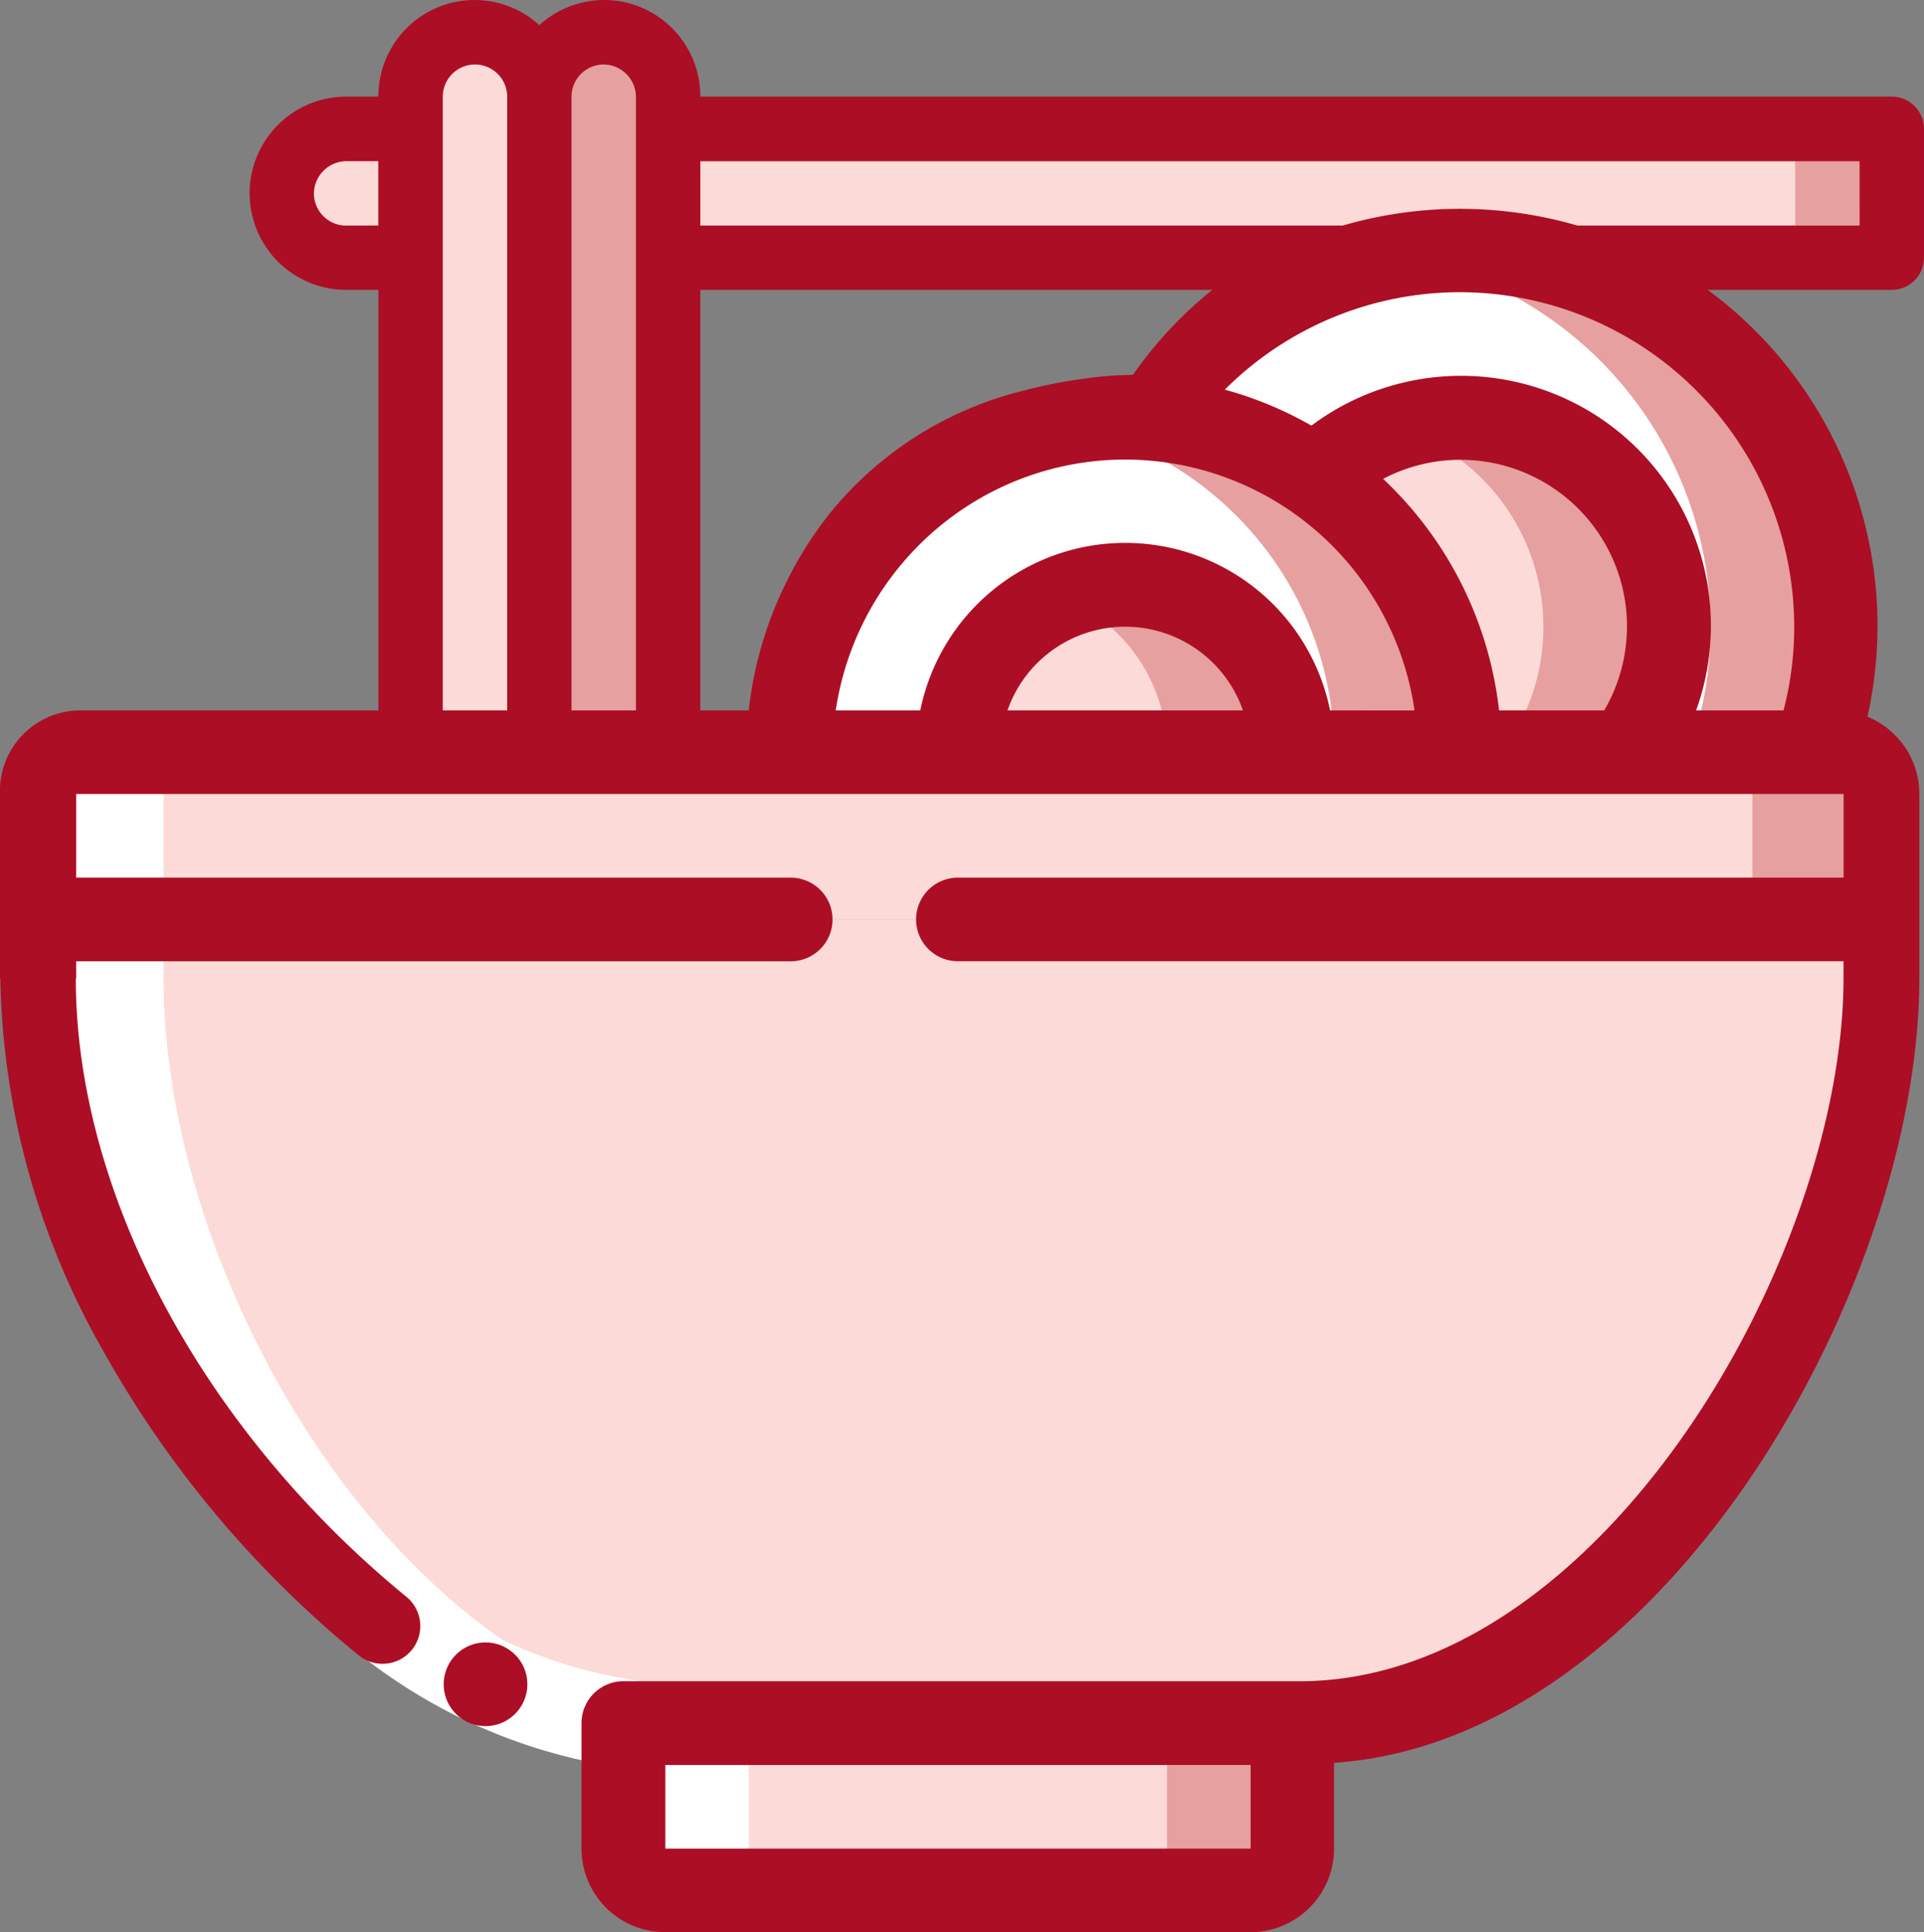 <svg xmlns="http://www.w3.org/2000/svg" width="92.7" height="93.083" viewBox="0 0 92.7 93.083">
    <rect x="0" y="0" width="92.7" height="93.083" fill="#808080" stroke="none"/>
    <g id="Group_139" data-name="Group 139" transform="translate(0)">
        <g id="_046---Noodles" data-name="046---Noodles" transform="translate(12.021 0)">
            <g id="Layer_4" data-name="Layer 4" transform="translate(1.551 1.552)">
                <g id="Shape" transform="translate(0 4.655)">
                    <path id="Path_475" data-name="Path 475" d="M-57.711-163.923v6.206h-74.473a3.112,3.112,0,0,1-3.1-3.1,3.126,3.126,0,0,1,3.1-3.1Z" transform="translate(135.287 163.923)" fill="#e6a0a0" />
                </g>
                <g id="Shape-2" data-name="Shape" transform="translate(0 4.655)">
                    <path id="Path_476" data-name="Path 476" d="M-62.365-163.923v6.206h-69.818a3.112,3.112,0,0,1-3.1-3.1,3.126,3.126,0,0,1,3.1-3.1Z" transform="translate(135.287 163.923)" fill="#fcdad7" />
                </g>
                <g id="Shape-3" data-name="Shape" transform="translate(6.206)">
                    <path id="Path_477" data-name="Path 477" d="M-94.947-186.42v38.235h-6.206V-186.42a3.112,3.112,0,0,1,3.1-3.1,3.033,3.033,0,0,1,2.188.915A3.033,3.033,0,0,1-94.947-186.42Z" transform="translate(101.153 189.523)" fill="#fcdad7" />
                </g>
                <g id="Shape-4" data-name="Shape" transform="translate(12.412)">
                    <path id="Path_478" data-name="Path 478" d="M-60.814-186.42v38.235h-.016c.016,0-3.059,0-4.639,0H-67.02V-186.42a3.112,3.112,0,0,1,3.1-3.1,3.034,3.034,0,0,1,2.188.915,3.034,3.034,0,0,1,.915,2.188Z" transform="translate(67.02 189.523)" fill="#e6a0a0" />
                </g>
            </g>
            <g id="Group_129" data-name="Group 129" transform="translate(0)">
                <g id="Shape-5" data-name="Shape">
                    <path id="Path_479" data-name="Path 479" d="M-122.1-155.169v-28.926h57.406a1.552,1.552,0,0,0,1.551-1.552v-6.206a1.551,1.551,0,0,0-1.551-1.551H-122.1a4.635,4.635,0,0,0-2.754-4.256,4.634,4.634,0,0,0-5,.812,4.634,4.634,0,0,0-5-.812,4.635,4.635,0,0,0-2.754,4.256h-1.551a4.654,4.654,0,0,0-4.655,4.655,4.655,4.655,0,0,0,4.655,4.655h1.551v28.926h3.1V-193.4a1.552,1.552,0,0,1,1.551-1.552,1.552,1.552,0,0,1,1.552,1.552v38.235h3.1V-193.4a1.552,1.552,0,0,1,1.552-1.552A1.573,1.573,0,0,1-125.2-193.4v38.235ZM-63.141-130.6v-2.291m-76.024-54.3a1.551,1.551,0,0,1-1.551-1.551,1.573,1.573,0,0,1,1.551-1.552h1.551v3.1Zm72.922,0H-122.1v-3.1h55.855Z" transform="translate(143.82 198.059)" fill="#ac0e25" />
                </g>
            </g>
        </g>
        <g id="Group_138" data-name="Group 138" transform="translate(0 10.059)">
            <g id="Layer_4-2" data-name="Layer 4" transform="translate(1.833 2.002)">
                <g id="Shape-6" data-name="Shape" transform="translate(28.205 70.948)">
                    <path id="Path_480" data-name="Path 480" d="M-12.5,258.491v6.044a2.015,2.015,0,0,1-2.015,2.014h-28.2a2.015,2.015,0,0,1-2.015-2.014v-6.044Z" transform="translate(44.73 -258.491)" fill="#e6a0a0" />
                </g>
                <g id="Shape-7" data-name="Shape" transform="translate(28.205 70.948)">
                    <path id="Path_481" data-name="Path 481" d="M-18.54,258.491v6.044a2.014,2.014,0,0,1-2.015,2.014H-42.715a2.015,2.015,0,0,1-2.015-2.014v-6.044Z" transform="translate(44.73 -258.491)" fill="#fcdad7" />
                </g>
                <g id="Shape-8" data-name="Shape" transform="translate(53.408)">
                    <path id="Path_482" data-name="Path 482" d="M127.107-113.591a17.723,17.723,0,0,1-1.048,6.044H108.976a16.1,16.1,0,0,0-15.09-16.077,18.047,18.047,0,0,1,12.088-7.837,16.466,16.466,0,0,1,3-.262,18.132,18.132,0,0,1,18.132,18.132Z" transform="translate(-93.886 131.723)" fill="#e6a0a0" />
                </g>
                <g id="Shape-9" data-name="Shape" transform="translate(53.408 0.262)">
                    <path id="Path_483" data-name="Path 483" d="M121.063-112.411a17.728,17.728,0,0,1-1.048,6.044h-11.04a16.1,16.1,0,0,0-15.09-16.077,18.047,18.047,0,0,1,12.088-7.837A18.144,18.144,0,0,1,121.063-112.411Z" transform="translate(-93.886 130.281)" fill="#fff" />
                </g>
                <g id="Shape-10" data-name="Shape" transform="translate(36.263 8.059)">
                    <path id="Path_484" data-name="Path 484" d="M31.825-71.283H-.409A16.055,16.055,0,0,1,7.65-85.224a14.355,14.355,0,0,1,2.015-.987,15.584,15.584,0,0,1,3.042-.907,16.318,16.318,0,0,1,3-.282c.343,0,.685.02,1.027.04a15.821,15.821,0,0,1,8.079,2.8A16.037,16.037,0,0,1,31.825-71.283Z" transform="translate(0.409 87.4)" fill="#e6a0a0" />
                </g>
                <g id="Shape-11" data-name="Shape" transform="translate(61.487 8.059)">
                    <path id="Path_485" data-name="Path 485" d="M155.4-77.327a9.956,9.956,0,0,1-2.015,6.044H145.33a16.036,16.036,0,0,0-7.011-13.276,10.022,10.022,0,0,1,4.009-2.377,9.846,9.846,0,0,1,3-.463A10.073,10.073,0,0,1,155.4-77.327Z" transform="translate(-138.319 87.4)" fill="#e6a0a0" />
                </g>
                <g id="Shape-12" data-name="Shape" transform="translate(61.487 8.522)">
                    <path id="Path_486" data-name="Path 486" d="M149.359-75.241a9.954,9.954,0,0,1-2.015,6.044H145.33a16.036,16.036,0,0,0-7.011-13.276,10.022,10.022,0,0,1,4.009-2.377,10.073,10.073,0,0,1,7.031,9.61Z" transform="translate(-138.319 84.851)" fill="#fcdad7" />
                </g>
                <g id="Shape-13" data-name="Shape" transform="translate(36.263 8.341)">
                    <path id="Path_487" data-name="Path 487" d="M25.781-70.014H-.409A16.055,16.055,0,0,1,7.65-83.955a15.616,15.616,0,0,1,5.057-1.894A16.129,16.129,0,0,1,25.781-70.014Z" transform="translate(0.409 85.849)" fill="#fff" />
                </g>
                <g id="Shape-14" data-name="Shape" transform="translate(44.322 16.117)">
                    <path id="Path_488" data-name="Path 488" d="M60.03-35.021H43.913a8.014,8.014,0,0,1,5.037-7.454,7.565,7.565,0,0,1,3.022-.6A8.059,8.059,0,0,1,60.03-35.021Z" transform="translate(-43.913 43.079)" fill="#e6a0a0" />
                </g>
                <g id="Shape-15" data-name="Shape" transform="translate(44.322 16.722)">
                    <path id="Path_489" data-name="Path 489" d="M53.986-32.3H43.913a8.014,8.014,0,0,1,5.037-7.454A8.014,8.014,0,0,1,53.986-32.3Z" transform="translate(-43.913 39.754)" fill="#fcdad7" />
                </g>
                <g id="Shape-16" data-name="Shape" transform="translate(0 24.176)">
                    <path id="Path_490" data-name="Path 490" d="M-111.212,3.258v8.884c0,14.607-12.628,35.874-28.2,35.874h-32.234c-15.577,0-28.2-20.3-28.2-35.874V3.258a2.015,2.015,0,0,1,2.015-2.015h84.615A2.015,2.015,0,0,1-111.212,3.258Z" transform="translate(199.856 -1.243)" fill="#fcdad7" />
                </g>
                <g id="Shape-17" data-name="Shape" transform="translate(0 24.176)">
                    <path id="Path_491" data-name="Path 491" d="M-111.212,3.258V9.3h-88.644V3.258a2.015,2.015,0,0,1,2.015-2.015h84.615A2.015,2.015,0,0,1-111.212,3.258Z" transform="translate(199.856 -1.243)" fill="#e6a0a0" />
                </g>
                <g id="Shape-18" data-name="Shape" transform="translate(0 24.176)">
                    <path id="Path_492" data-name="Path 492" d="M-117.256,3.258V9.3h-82.6V3.258a2.015,2.015,0,0,1,2.015-2.015h78.571A2.015,2.015,0,0,1-117.256,3.258Z" transform="translate(199.856 -1.243)" fill="#fcdad7" />
                </g>
            </g>
            <g id="Shape-19" data-name="Shape" transform="translate(1.833 26.177)">
                <path id="Path_493" data-name="Path 493" d="M-169.637,56.074h6.044a2.015,2.015,0,0,1-2.015-2.015V48.016c-15.577,0-28.2-20.3-28.2-35.874V3.258A2.015,2.015,0,0,1-191.8,1.243h-6.044a2.015,2.015,0,0,0-2.015,2.015v8.884c0,15.577,12.628,35.874,28.2,35.874V54.06A2.015,2.015,0,0,0-169.637,56.074Z" transform="translate(199.856 -1.243)" fill="#fff" />
            </g>
            <g id="Group_130" data-name="Group 130" transform="translate(15.604 65.064)">
                <path id="Path_494" data-name="Path 494" d="M-109.678,225.139a2.159,2.159,0,0,1-.27-.017,26.4,26.4,0,0,1-13.5-6.317,2.132,2.132,0,0,1-.09-3.014,2.132,2.132,0,0,1,3.011-.092,22.383,22.383,0,0,0,11.11,5.193,2.132,2.132,0,0,1,1.848,2.383A2.132,2.132,0,0,1-109.678,225.139Z" transform="translate(124.115 -215.121)" fill="#fff" />
            </g>
            <g id="Shape-20" data-name="Shape" transform="translate(21.378 69.063)">
                <path id="Path_495" data-name="Path 495" d="M-92.246,238.458a2.014,2.014,0,0,0,.413,2.029,2.014,2.014,0,0,0,1.984.593,2.015,2.015,0,0,0,1.459-1.47,2.014,2.014,0,0,0-1.379-2.413,2.014,2.014,0,0,0-2.477,1.26Z" transform="translate(92.361 -237.112)" fill="#ac0e25" />
            </g>
            <g id="Shape-21" data-name="Shape" transform="translate(0.015 26.374)">
                <path id="Path_496" data-name="Path 496" d="M-191.441,46.042a1.811,1.811,0,0,1-1.151-.412,51.038,51.038,0,0,1-12.413-14.852,37.494,37.494,0,0,1-4.85-17.752V4.142a1.818,1.818,0,0,1,1.818-1.818,1.818,1.818,0,0,1,1.818,1.818v8.884c0,10.326,6.1,21.741,15.932,29.791a1.818,1.818,0,0,1,.254,2.559A1.815,1.815,0,0,1-191.441,46.042Z" transform="translate(209.856 -2.324)" fill="#ac0e25" />
            </g>
            <g id="Group_137" data-name="Group 137" transform="translate(0 0)">
                <g id="Group_131" data-name="Group 131" transform="translate(66.64 12.091)">
                    <path id="Path_497" data-name="Path 497" d="M156.579-75.315a18.075,18.075,0,0,1,5.587,11.153h5.067a8.022,8.022,0,0,0-1.124-9.591A8.022,8.022,0,0,0,156.579-75.315Z" transform="translate(-156.579 76.234)" fill="none" />
                </g>
                <g id="Group_132" data-name="Group 132" transform="translate(59.012 4.017)">
                    <path id="Path_498" data-name="Path 498" d="M125.947-120.641a16.044,16.044,0,0,0-11.318,4.694,18,18,0,0,1,4.174,1.733,12.037,12.037,0,0,1,14.372-.036,12.037,12.037,0,0,1,4.163,13.755h4.211a15.8,15.8,0,0,0,.516-4.029A16.135,16.135,0,0,0,125.947-120.641Z" transform="translate(-114.629 120.641)" fill="none" />
                </g>
                <g id="Group_133" data-name="Group 133" transform="translate(40.268 12.075)">
                    <path id="Path_499" data-name="Path 499" d="M25.481-76.32a14.044,14.044,0,0,0-7.051,1.9,14.2,14.2,0,0,0-6.894,10.184H15.61A10.073,10.073,0,0,1,25.481-72.3a10.073,10.073,0,0,1,9.872,8.069h4.07A14.1,14.1,0,0,0,25.481-76.32Z" transform="translate(-11.536 76.32)" fill="none" />
                </g>
                <g id="Group_134" data-name="Group 134" transform="translate(48.54 20.132)">
                    <path id="Path_500" data-name="Path 500" d="M62.705-32.008a6.008,6.008,0,0,0-5.673,4.031H68.379A6.008,6.008,0,0,0,62.705-32.008Z" transform="translate(-57.032 32.008)" fill="none" />
                </g>
                <g id="Group_135" data-name="Group 135" transform="translate(32.052 74.965)">
                    <rect id="Rectangle_48" data-name="Rectangle 48" width="28.205" height="4.029" transform="translate(0 0)" fill="none" />
                </g>
                <g id="Group_136" data-name="Group 136">
                    <path id="Path_501" data-name="Path 501" d="M-206.271-105.656v-.826h34.431a2.015,2.015,0,0,0,2.015-2.015,2.015,2.015,0,0,0-2.015-2.015h-34.431v-4.029h85.16v4.029h-42.671A2.015,2.015,0,0,0-165.8-108.5a2.015,2.015,0,0,0,2.015,2.015h42.671v.826c-.015,13.488-11.734,33.842-26.19,33.859h-32.6a2.015,2.015,0,0,0-2.015,2.015v6.044a4.029,4.029,0,0,0,4.029,4.029h28.2a4.029,4.029,0,0,0,4.029-4.029V-67.87c15.854-1.066,28.181-22.864,28.2-37.786v-8.884a4.029,4.029,0,0,0-2.5-3.725,20.1,20.1,0,0,0-9.893-21.969,20.225,20.225,0,0,0-15.631-1.619,20.042,20.042,0,0,0-5.695,2.75,19.987,19.987,0,0,0-4.174,4.37,17.879,17.879,0,0,0-2.5.205,23.427,23.427,0,0,0-2.793.562,17.316,17.316,0,0,0-9.185,5.755,17.736,17.736,0,0,0-2.106,3.243,18.432,18.432,0,0,0-1.924,6.4H-206.09a3.878,3.878,0,0,0-3.847,4.029v8.884m48.54-12.914a6.008,6.008,0,0,1,5.673-4.031,6.008,6.008,0,0,1,5.673,4.031Zm15.545,0a10.073,10.073,0,0,0-9.872-8.069,10.073,10.073,0,0,0-9.872,8.069h-4.074a14.2,14.2,0,0,1,6.894-10.184,14.044,14.044,0,0,1,7.051-1.9,14.1,14.1,0,0,1,13.941,12.088Zm13.208,0h-5.067a18.075,18.075,0,0,0-5.587-11.153,8.022,8.022,0,0,1,9.529,1.562A8.022,8.022,0,0,1-132.644-118.569Zm8.639,0h-4.211a12.037,12.037,0,0,0-4.163-13.755,12.037,12.037,0,0,0-14.372.036,18.006,18.006,0,0,0-4.174-1.733,16.044,16.044,0,0,1,11.318-4.694A16.135,16.135,0,0,1-123.49-122.6,15.8,15.8,0,0,1-124.005-118.569ZM-149.68-63.738h-28.2v-4.029h28.2Z" transform="translate(209.937 142.732)" fill="#ac0e25" />
                </g>
            </g>
        </g>
    </g>
</svg>
  